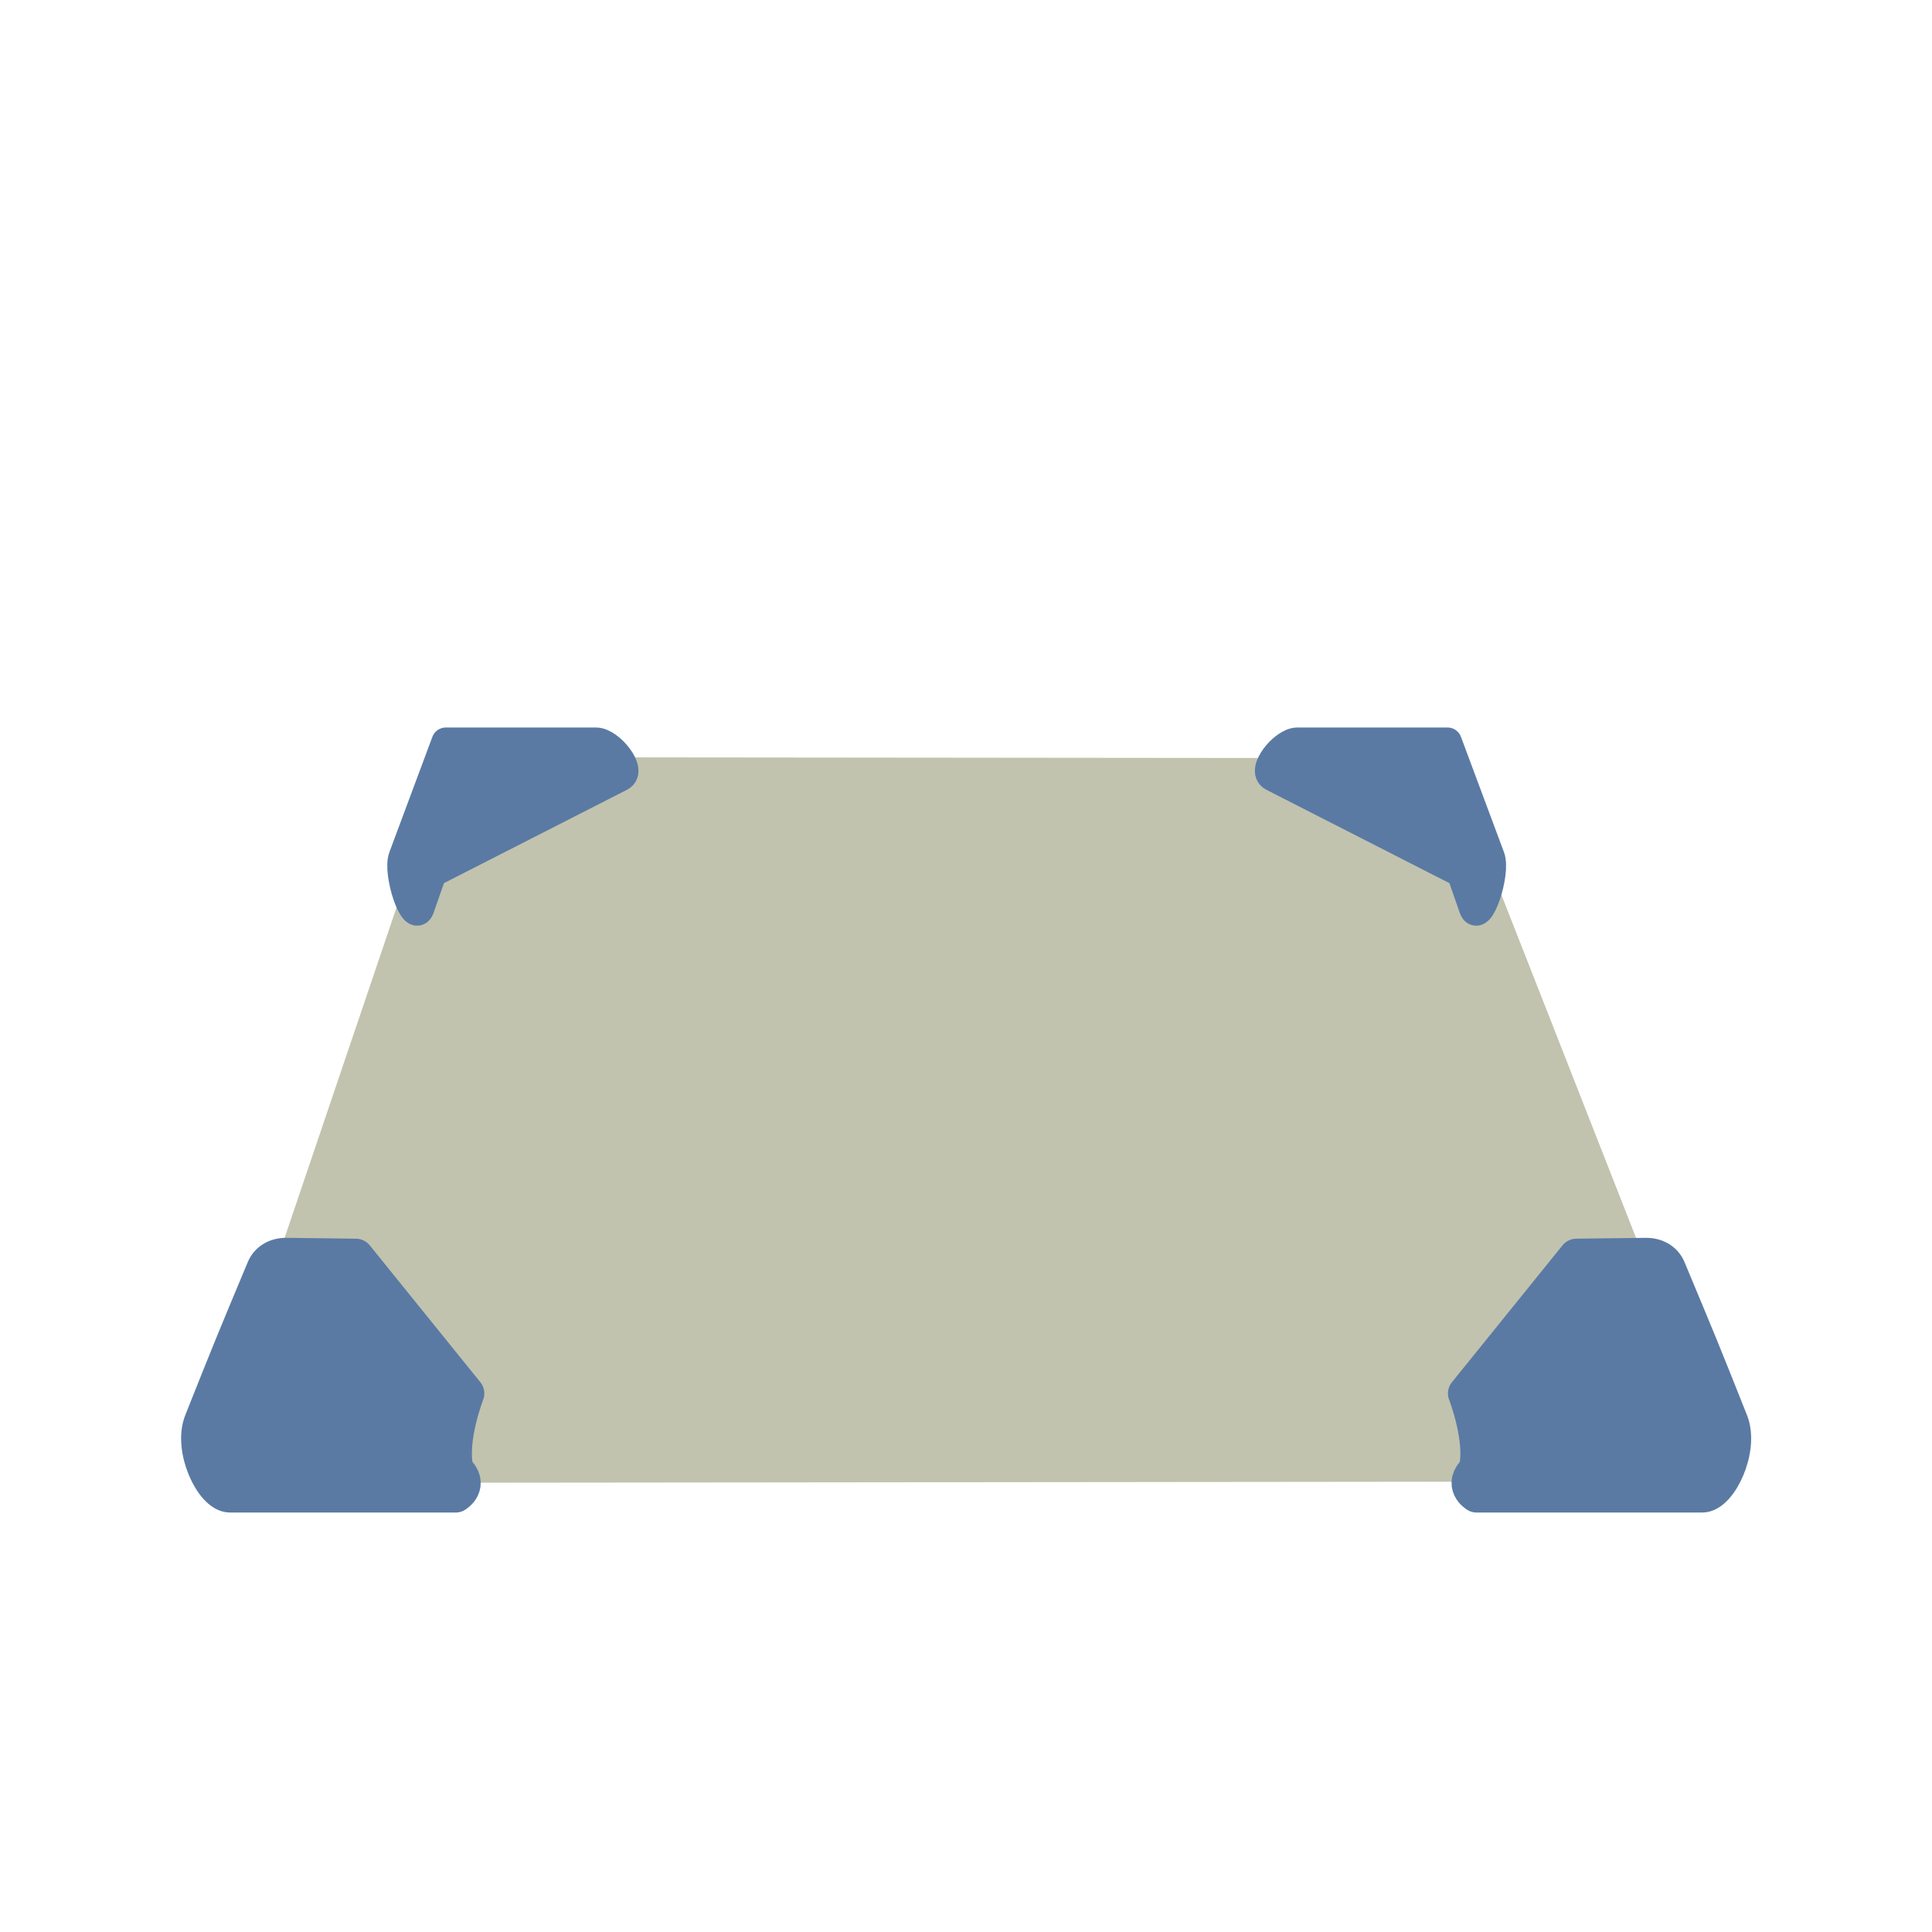 <svg width="32" height="32" version="1" xmlns="http://www.w3.org/2000/svg">
<defs>
<filter id="filter1482" color-interpolation-filters="sRGB">
<feFlood flood-color="rgb(0,0,0)" flood-opacity=".2" result="flood"/>
<feComposite in="flood" in2="SourceGraphic" operator="in" result="composite1"/>
<feGaussianBlur in="composite1" result="blur"/>
<feOffset dx="0" dy="1" result="offset"/>
<feComposite in="SourceGraphic" in2="offset" result="fbSourceGraphic"/>
<feColorMatrix in="fbSourceGraphic" result="fbSourceGraphicAlpha" values="0 0 0 -1 0 0 0 0 -1 0 0 0 0 -1 0 0 0 0 1 0"/>
<feFlood flood-color="rgb(255,255,255)" flood-opacity=".102" in="fbSourceGraphic" result="flood"/>
<feComposite in="flood" in2="fbSourceGraphic" operator="out" result="composite1"/>
<feGaussianBlur in="composite1" result="blur"/>
<feOffset dx="0" dy="1" result="offset"/>
<feComposite in="offset" in2="fbSourceGraphic" operator="atop" result="composite2"/>
</filter>
</defs>
<g transform="translate(-.361 1.549)" fill-rule="evenodd" filter="url(#filter1482)" stroke-linecap="round" stroke-linejoin="round">
<path d="m7.837 9.736-3.511 10.363c-0.099 0.293 0.126 0.615 0.401 0.614l23.005-0.024c0.402-4.19e-4 0.687-0.469 0.524-0.883l-3.913-9.971c-0.111-0.283-0.485-0.526-0.845-0.527l-14.926-0.015c-0.282-2.783e-4 -0.605 0.065-0.733 0.442z" fill="#c1c3ae" stroke="#c1c3ae" stroke-width=".6"/>
<g fill="#5a7aa4" stroke="#5a7aa4">
<path transform="matrix(.591 0 0 .591 2.179 1.585)" d="m43.672 26.877c-0.091-0.219-0.308-0.376-0.623-0.373l-1.945 0.024-3.1 3.837s0.511 1.314 0.295 2.154c-0.444 0.411 0.009 0.684 0.009 0.684h6.322c0.486 0 1.093-1.284 0.79-2.045-0.775-1.95-0.901-2.256-1.748-4.281z" color="#000000"/>
<path transform="matrix(.591 0 0 .591 2.179 1.585)" d="m9.041 15.78 5.276-2.691c0.35-0.179-0.298-0.987-0.688-0.987h-4.212l-1.204 3.229c-0.171 0.46 0.322 1.898 0.484 1.435z" color="#000000" stroke-width=".8"/>
<path transform="matrix(.591 0 0 .591 2.179 1.585)" d="m37.869 15.78-5.276-2.691c-0.35-0.179 0.298-0.987 0.688-0.987h4.212l1.204 3.229c0.171 0.46-0.322 1.898-0.484 1.435z" color="#000000" stroke-width=".8"/>
<path transform="matrix(.591 0 0 .591 2.179 1.585)" d="m4.329 26.877c0.091-0.219 0.308-0.376 0.623-0.373l1.945 0.024 3.1 3.837s-0.511 1.314-0.295 2.154c0.444 0.411-0.009 0.684-0.009 0.684h-6.322c-0.486 0-1.093-1.284-0.79-2.045 0.775-1.95 0.901-2.256 1.748-4.281z" color="#000000"/>
</g>
</g>
</svg>
